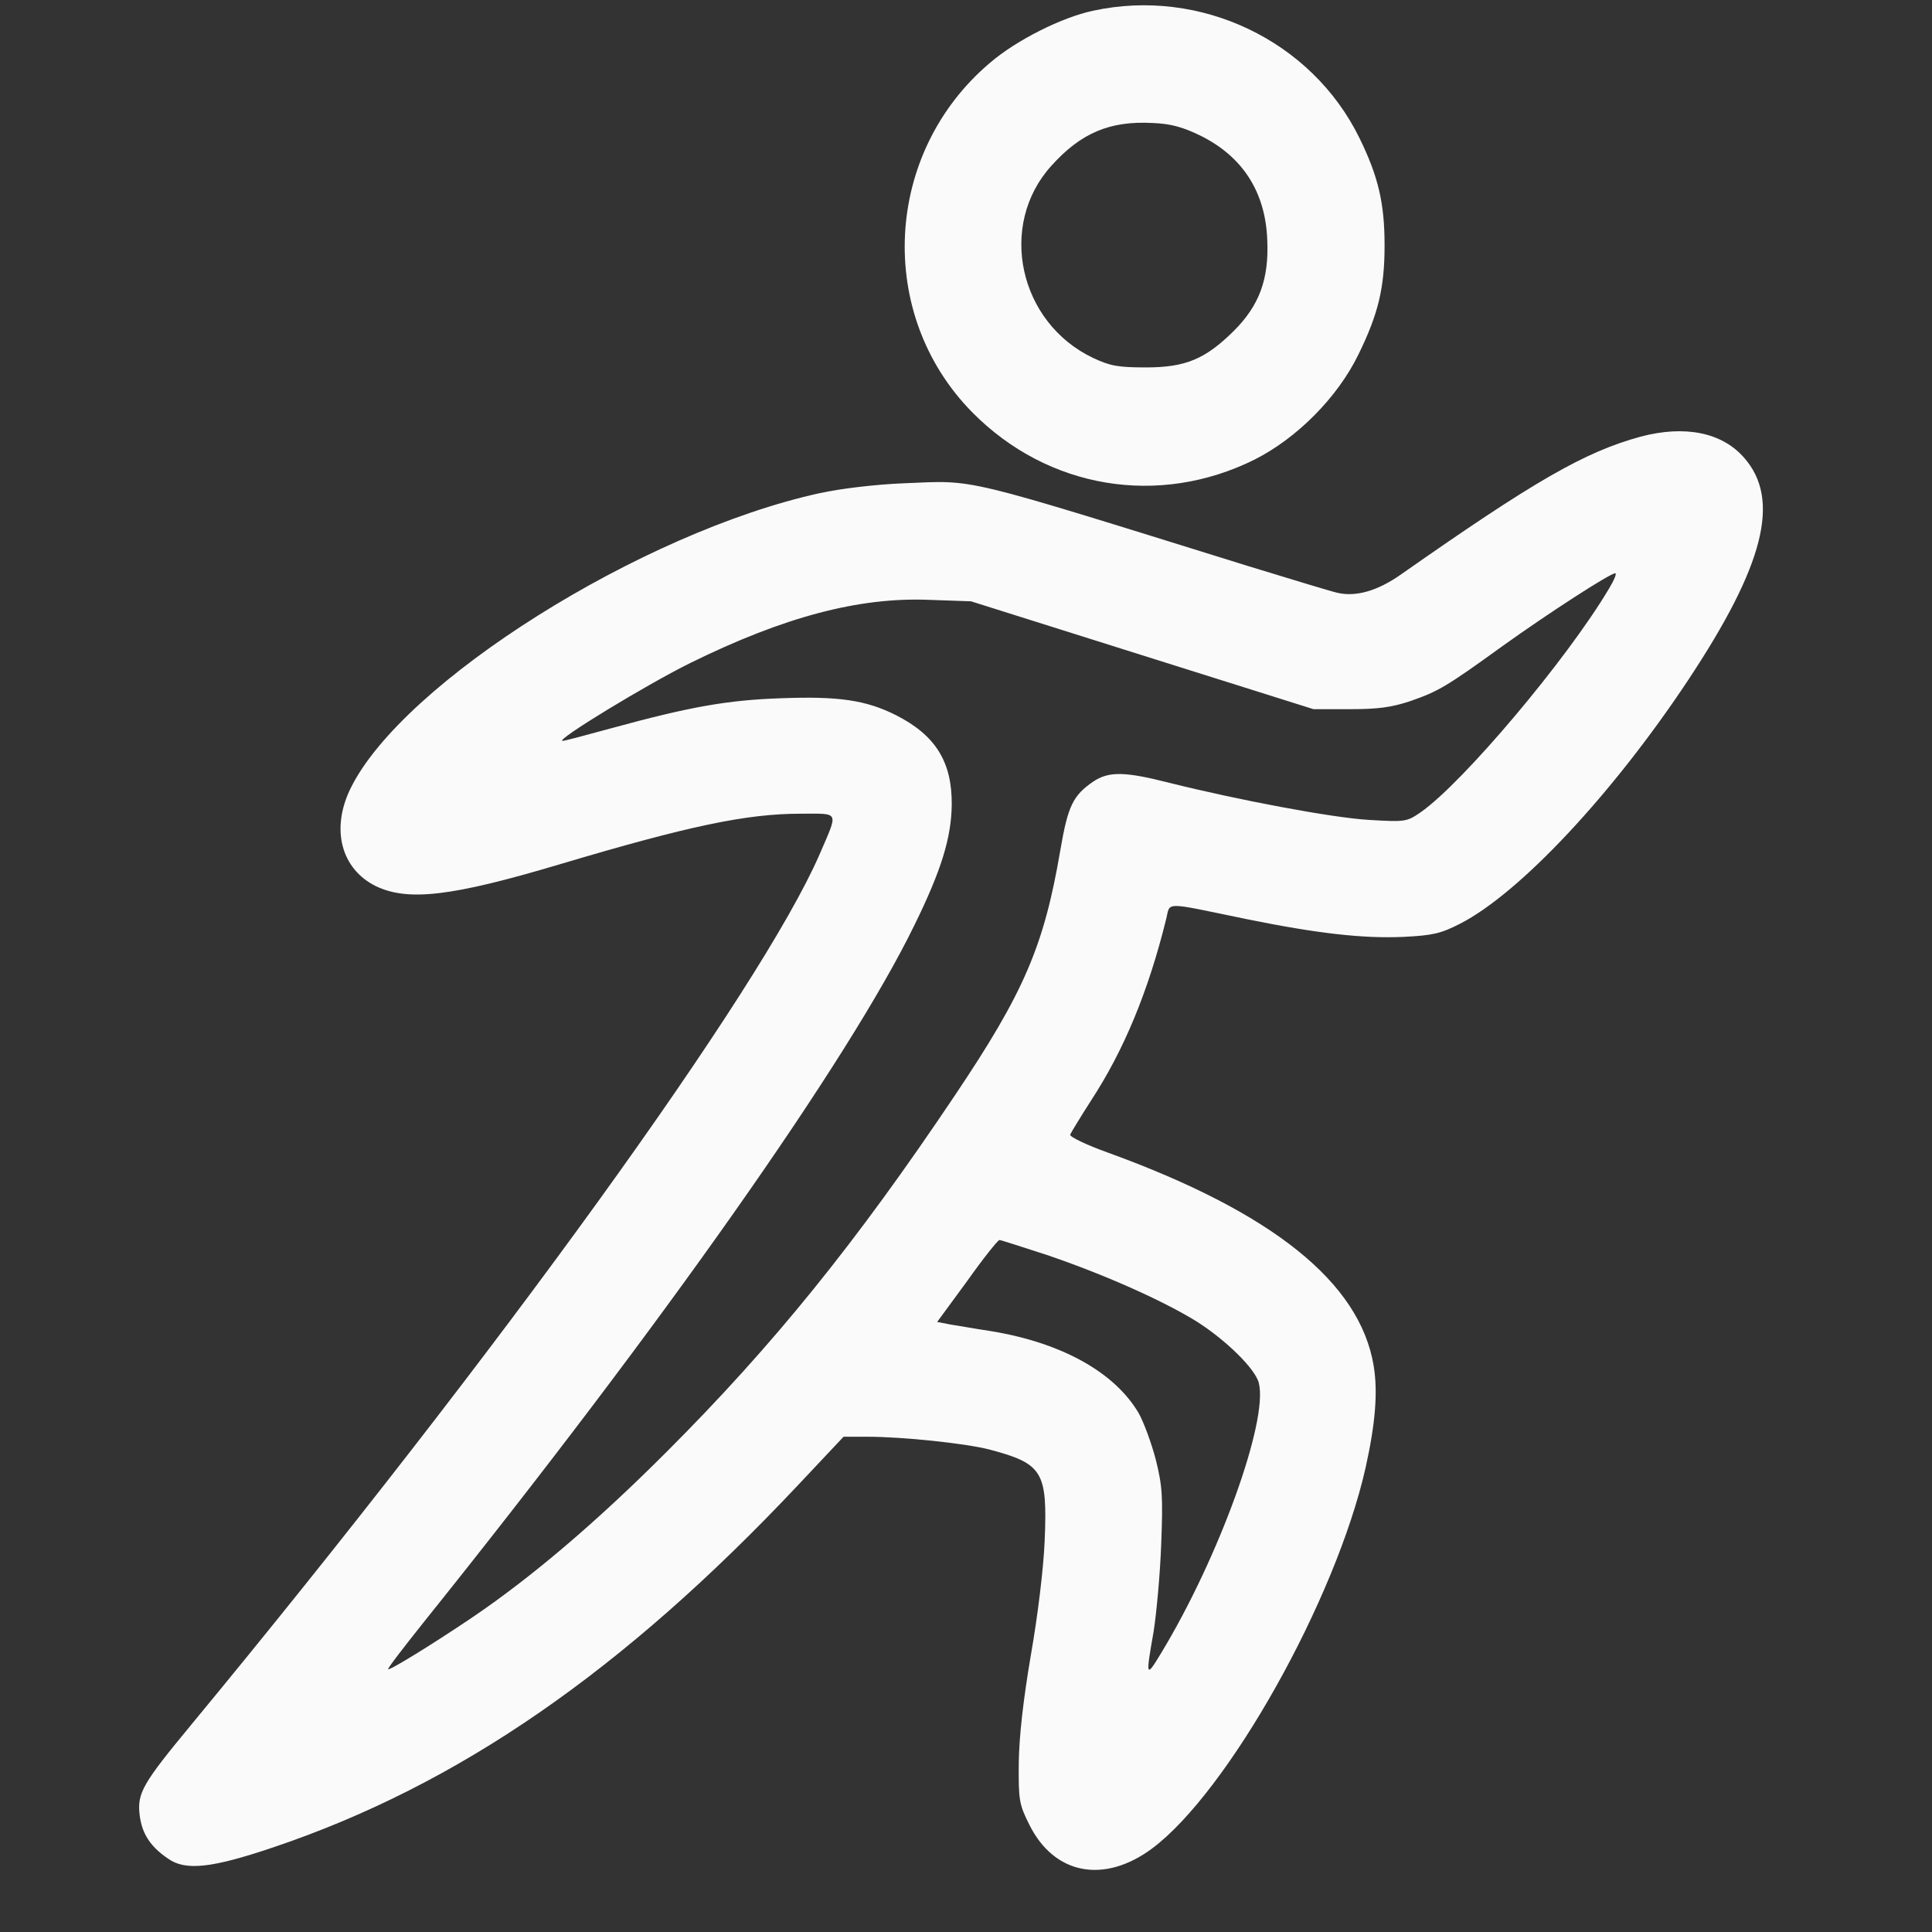 <svg width="29" height="29" viewBox="0 0 29 29" fill="none" xmlns="http://www.w3.org/2000/svg">
<rect x="0" y="0" width="29" height="29" fill="#333333" stroke="none"/>
<g clip-path="url(#clip0_957_18827)">
<path d="M16.408 0.161C15.938 0.26 15.254 0.604 14.86 0.943C13.263 2.294 13.143 4.722 14.598 6.193C15.73 7.336 17.387 7.615 18.831 6.899C19.47 6.576 20.077 5.964 20.389 5.324C20.69 4.711 20.783 4.318 20.783 3.683C20.783 3.054 20.69 2.65 20.405 2.07C19.689 0.61 18.021 -0.189 16.408 0.161ZM18.021 2.037C18.65 2.349 18.995 2.879 19.022 3.601C19.049 4.192 18.902 4.586 18.519 4.968C18.092 5.39 17.797 5.515 17.201 5.515C16.78 5.515 16.665 5.493 16.408 5.373C15.292 4.843 14.975 3.382 15.779 2.491C16.227 1.993 16.659 1.813 17.299 1.846C17.573 1.857 17.753 1.906 18.021 2.037Z" fill="#FAFAFA"/>
<path d="M24.627 6.554C23.785 6.784 23.036 7.216 21.023 8.627C20.679 8.868 20.356 8.961 20.083 8.9C20.001 8.884 19.394 8.698 18.732 8.496C14.352 7.134 14.663 7.211 13.57 7.254C13.137 7.271 12.607 7.336 12.306 7.402C9.632 7.987 6.045 10.24 5.263 11.832C4.962 12.444 5.12 13.046 5.645 13.303C6.127 13.532 6.783 13.456 8.396 12.975C10.343 12.395 11.207 12.214 12.022 12.214C12.613 12.214 12.585 12.165 12.301 12.827C11.42 14.85 7.499 20.286 2.873 25.886C2.14 26.772 2.058 26.914 2.096 27.242C2.129 27.521 2.255 27.718 2.523 27.899C2.785 28.085 3.179 28.041 4.103 27.729C6.876 26.794 9.353 25.082 11.978 22.293L12.662 21.566H13.017C13.548 21.566 14.483 21.664 14.849 21.757C15.653 21.971 15.724 22.085 15.681 23.125C15.664 23.54 15.577 24.257 15.473 24.847C15.358 25.525 15.298 26.061 15.292 26.46C15.287 27.024 15.298 27.084 15.451 27.39C15.823 28.139 16.572 28.282 17.294 27.746C18.431 26.898 20.05 24.016 20.498 22.031C20.646 21.364 20.684 20.893 20.619 20.5C20.411 19.247 19.099 18.197 16.627 17.3C16.309 17.186 16.058 17.065 16.063 17.032C16.074 17.005 16.216 16.77 16.381 16.513C16.867 15.769 17.234 14.889 17.502 13.806C17.573 13.532 17.43 13.532 18.705 13.795C19.782 14.014 20.466 14.09 21.067 14.063C21.505 14.041 21.625 14.014 21.915 13.866C22.812 13.407 24.206 11.919 25.344 10.202C26.481 8.485 26.733 7.5 26.18 6.871C25.847 6.489 25.289 6.379 24.627 6.554ZM24.152 8.835C23.523 9.896 21.959 11.75 21.324 12.193C21.116 12.335 21.095 12.34 20.548 12.307C19.995 12.275 18.579 12.007 17.551 11.75C16.884 11.58 16.643 11.575 16.408 11.733C16.107 11.941 16.03 12.094 15.916 12.761C15.67 14.205 15.369 14.9 14.33 16.447C12.848 18.657 11.606 20.193 10.009 21.79C8.938 22.862 7.97 23.682 7.073 24.289C6.471 24.694 5.848 25.077 5.826 25.055C5.815 25.044 6.056 24.732 6.356 24.355C9.944 19.882 12.744 15.906 13.728 13.882C14.133 13.057 14.28 12.57 14.286 12.078C14.291 11.438 14.045 11.039 13.455 10.738C13.001 10.508 12.585 10.448 11.721 10.481C10.917 10.508 10.343 10.612 9.184 10.929C8.806 11.033 8.473 11.121 8.445 11.121C8.325 11.115 9.72 10.268 10.365 9.95C11.765 9.261 12.891 8.961 13.947 9.004L14.576 9.026L17.146 9.836L19.716 10.645H20.263C20.69 10.645 20.887 10.617 21.166 10.525C21.592 10.377 21.712 10.306 22.56 9.693C23.238 9.207 24.168 8.605 24.245 8.605C24.272 8.605 24.228 8.709 24.152 8.835ZM15.713 18.837C16.566 19.127 17.441 19.515 17.956 19.832C18.398 20.111 18.847 20.549 18.896 20.762C19.038 21.331 18.295 23.387 17.425 24.82C17.201 25.192 17.195 25.175 17.316 24.492C17.359 24.218 17.414 23.628 17.43 23.179C17.458 22.463 17.447 22.304 17.349 21.91C17.283 21.659 17.168 21.347 17.091 21.21C16.73 20.598 15.938 20.155 14.871 19.98C14.647 19.947 14.379 19.898 14.27 19.882L14.067 19.843L14.516 19.231C14.756 18.892 14.975 18.618 15.002 18.613C15.024 18.613 15.341 18.717 15.713 18.837Z" fill="#FAFAFA"/>
</g>
<defs>
<clipPath id="clip0_957_18827">
<rect width="28" height="28" fill="white" transform="translate(0.275 0.074)"/>
</clipPath>
</defs>
</svg>
